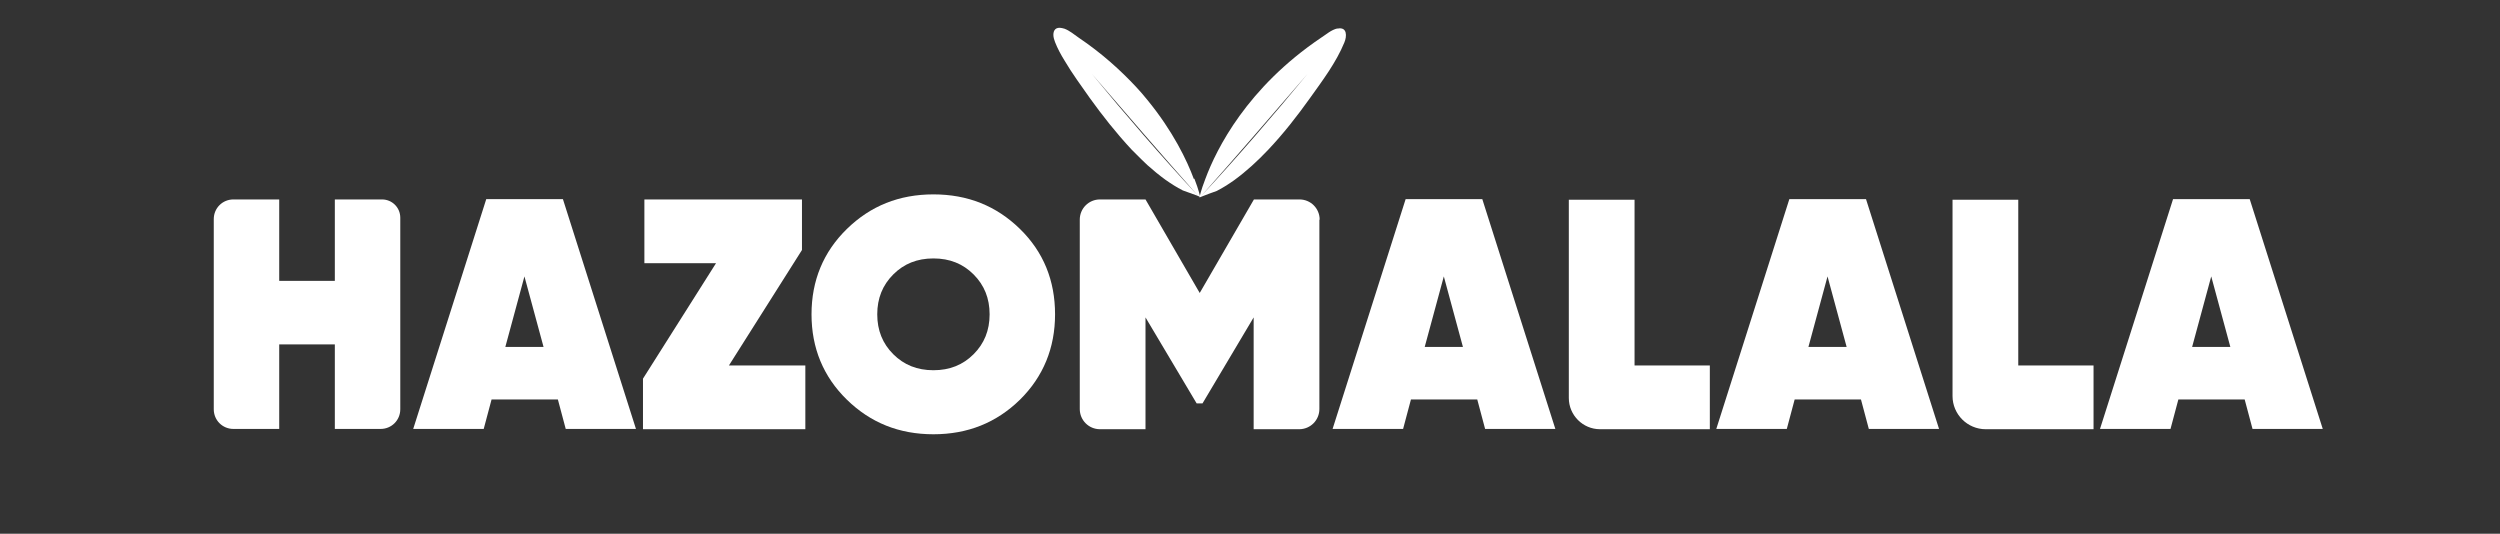 <?xml version="1.0" encoding="UTF-8"?>
<svg id="Calque_1" data-name="Calque 1" xmlns="http://www.w3.org/2000/svg" viewBox="0 0 89 19">
  <rect x="0" y="0" width="89" height="19" fill="#333333" stroke="none"/>
  <defs>
    <style>
      .cls-1 {
        fill: #fff;
      }
    </style>
  </defs>
  <path class="cls-1" d="m11.91,7.1h1.69c.36,0,.65.29.65.65v6.82c0,.39-.31.7-.7.7h-1.63v-3.01h-1.98v3.01h-1.63c-.39,0-.7-.31-.7-.7v-6.77c0-.39.31-.7.7-.7h1.63v2.9h1.98v-2.9Z"/>
  <path class="cls-1" d="m20.14,15.27l-.28-1.05h-2.36l-.28,1.05h-2.51l2.6-8.18h2.73l2.6,8.18h-2.51Zm-2.14-2.92h1.35l-.68-2.51-.68,2.51Z"/>
  <path class="cls-1" d="m25.95,13.01h2.72v2.27h-5.78v-1.8l2.6-4.11h-2.55v-2.27h5.61v1.8l-2.6,4.11Z"/>
  <path class="cls-1" d="m36.31,14.23c-.84.82-1.86,1.23-3.08,1.23s-2.24-.41-3.08-1.23c-.84-.82-1.26-1.84-1.26-3.04s.42-2.22,1.26-3.04c.84-.82,1.86-1.23,3.08-1.23s2.24.41,3.08,1.23c.84.82,1.25,1.84,1.25,3.04s-.42,2.22-1.25,3.04Zm-4.51-1.62c.38.38.85.57,1.43.57s1.05-.19,1.43-.57.57-.85.57-1.42-.19-1.04-.57-1.42-.85-.57-1.43-.57-1.05.19-1.43.57-.57.85-.57,1.42.19,1.04.57,1.42Z"/>
  <path class="cls-1" d="m46.97,7.82v6.74c0,.4-.32.72-.72.72h-1.62v-3.98l-1.82,3.06h-.21l-1.82-3.06v3.98h-1.62c-.4,0-.72-.32-.72-.72v-6.74c0-.4.32-.72.72-.72h1.62l1.93,3.33,1.93-3.33h1.62c.4,0,.72.32.72.72Z"/>
  <path class="cls-1" d="m52.87,15.27l-.28-1.05h-2.36l-.28,1.05h-2.51l2.6-8.18h2.73l2.6,8.18h-2.51Zm-2.14-2.92h1.35l-.68-2.51-.68,2.51Z"/>
  <path class="cls-1" d="m58.18,13.01h2.69v2.27h-3.91c-.61,0-1.11-.5-1.11-1.11v-7.06h2.34v5.91Z"/>
  <path class="cls-1" d="m66.53,15.27l-.28-1.05h-2.36l-.28,1.05h-2.51l2.6-8.18h2.73l2.6,8.18h-2.51Zm-2.14-2.92h1.35l-.68-2.51-.68,2.51Z"/>
  <path class="cls-1" d="m71.84,13.01h2.69v2.27h-3.84c-.65,0-1.18-.53-1.18-1.18v-6.99h2.34v5.91Z"/>
  <path class="cls-1" d="m80.19,15.27l-.28-1.05h-2.36l-.28,1.05h-2.51l2.6-8.18h2.73l2.6,8.18h-2.51Zm-2.14-2.92h1.35l-.68-2.51-.68,2.51Z"/>
  <g>
    <path class="cls-1" d="m47.62,1.01c-.23.05-.41.22-.6.34-2.62,1.77-3.71,3.94-4.11,5.02h0c-.16.41-.21.66-.21.66,0,0,0,0,0,0,.04-.02.21-.08.36-.14.12-.04.22-.08.25-.09.22-.11.42-.24.62-.38.44-.32.84-.69,1.21-1.08.55-.58,1.04-1.21,1.49-1.84.45-.63.94-1.28,1.23-1.99.09-.21.11-.57-.25-.49Zm-4.85,5.96c1.27-1.43,2.52-2.88,3.77-4.33-1.22,1.48-2.47,2.93-3.77,4.33Z"/>
    <path class="cls-1" d="m42.5,6.37h0c-.24-.65-.74-1.7-1.66-2.82-.12-.15-.25-.3-.39-.45-.55-.59-1.22-1.2-2.05-1.76-.16-.11-.32-.25-.51-.32-.03,0-.06-.02-.08-.02-.23-.05-.31.08-.31.24,0,.09.03.18.06.26.09.23.21.45.34.66.27.46.59.89.89,1.32.46.64.95,1.26,1.49,1.84.06.06.12.12.18.18.13.13.26.26.39.38.2.18.42.36.64.52.2.14.4.27.62.38.03.01.13.05.25.09.17.06.37.13.37.15,0,0-.05-.25-.21-.66Zm-3.63-3.74c1.25,1.45,2.5,2.9,3.77,4.33-1.3-1.4-2.55-2.85-3.77-4.33Z"/>
  </g>
</svg>